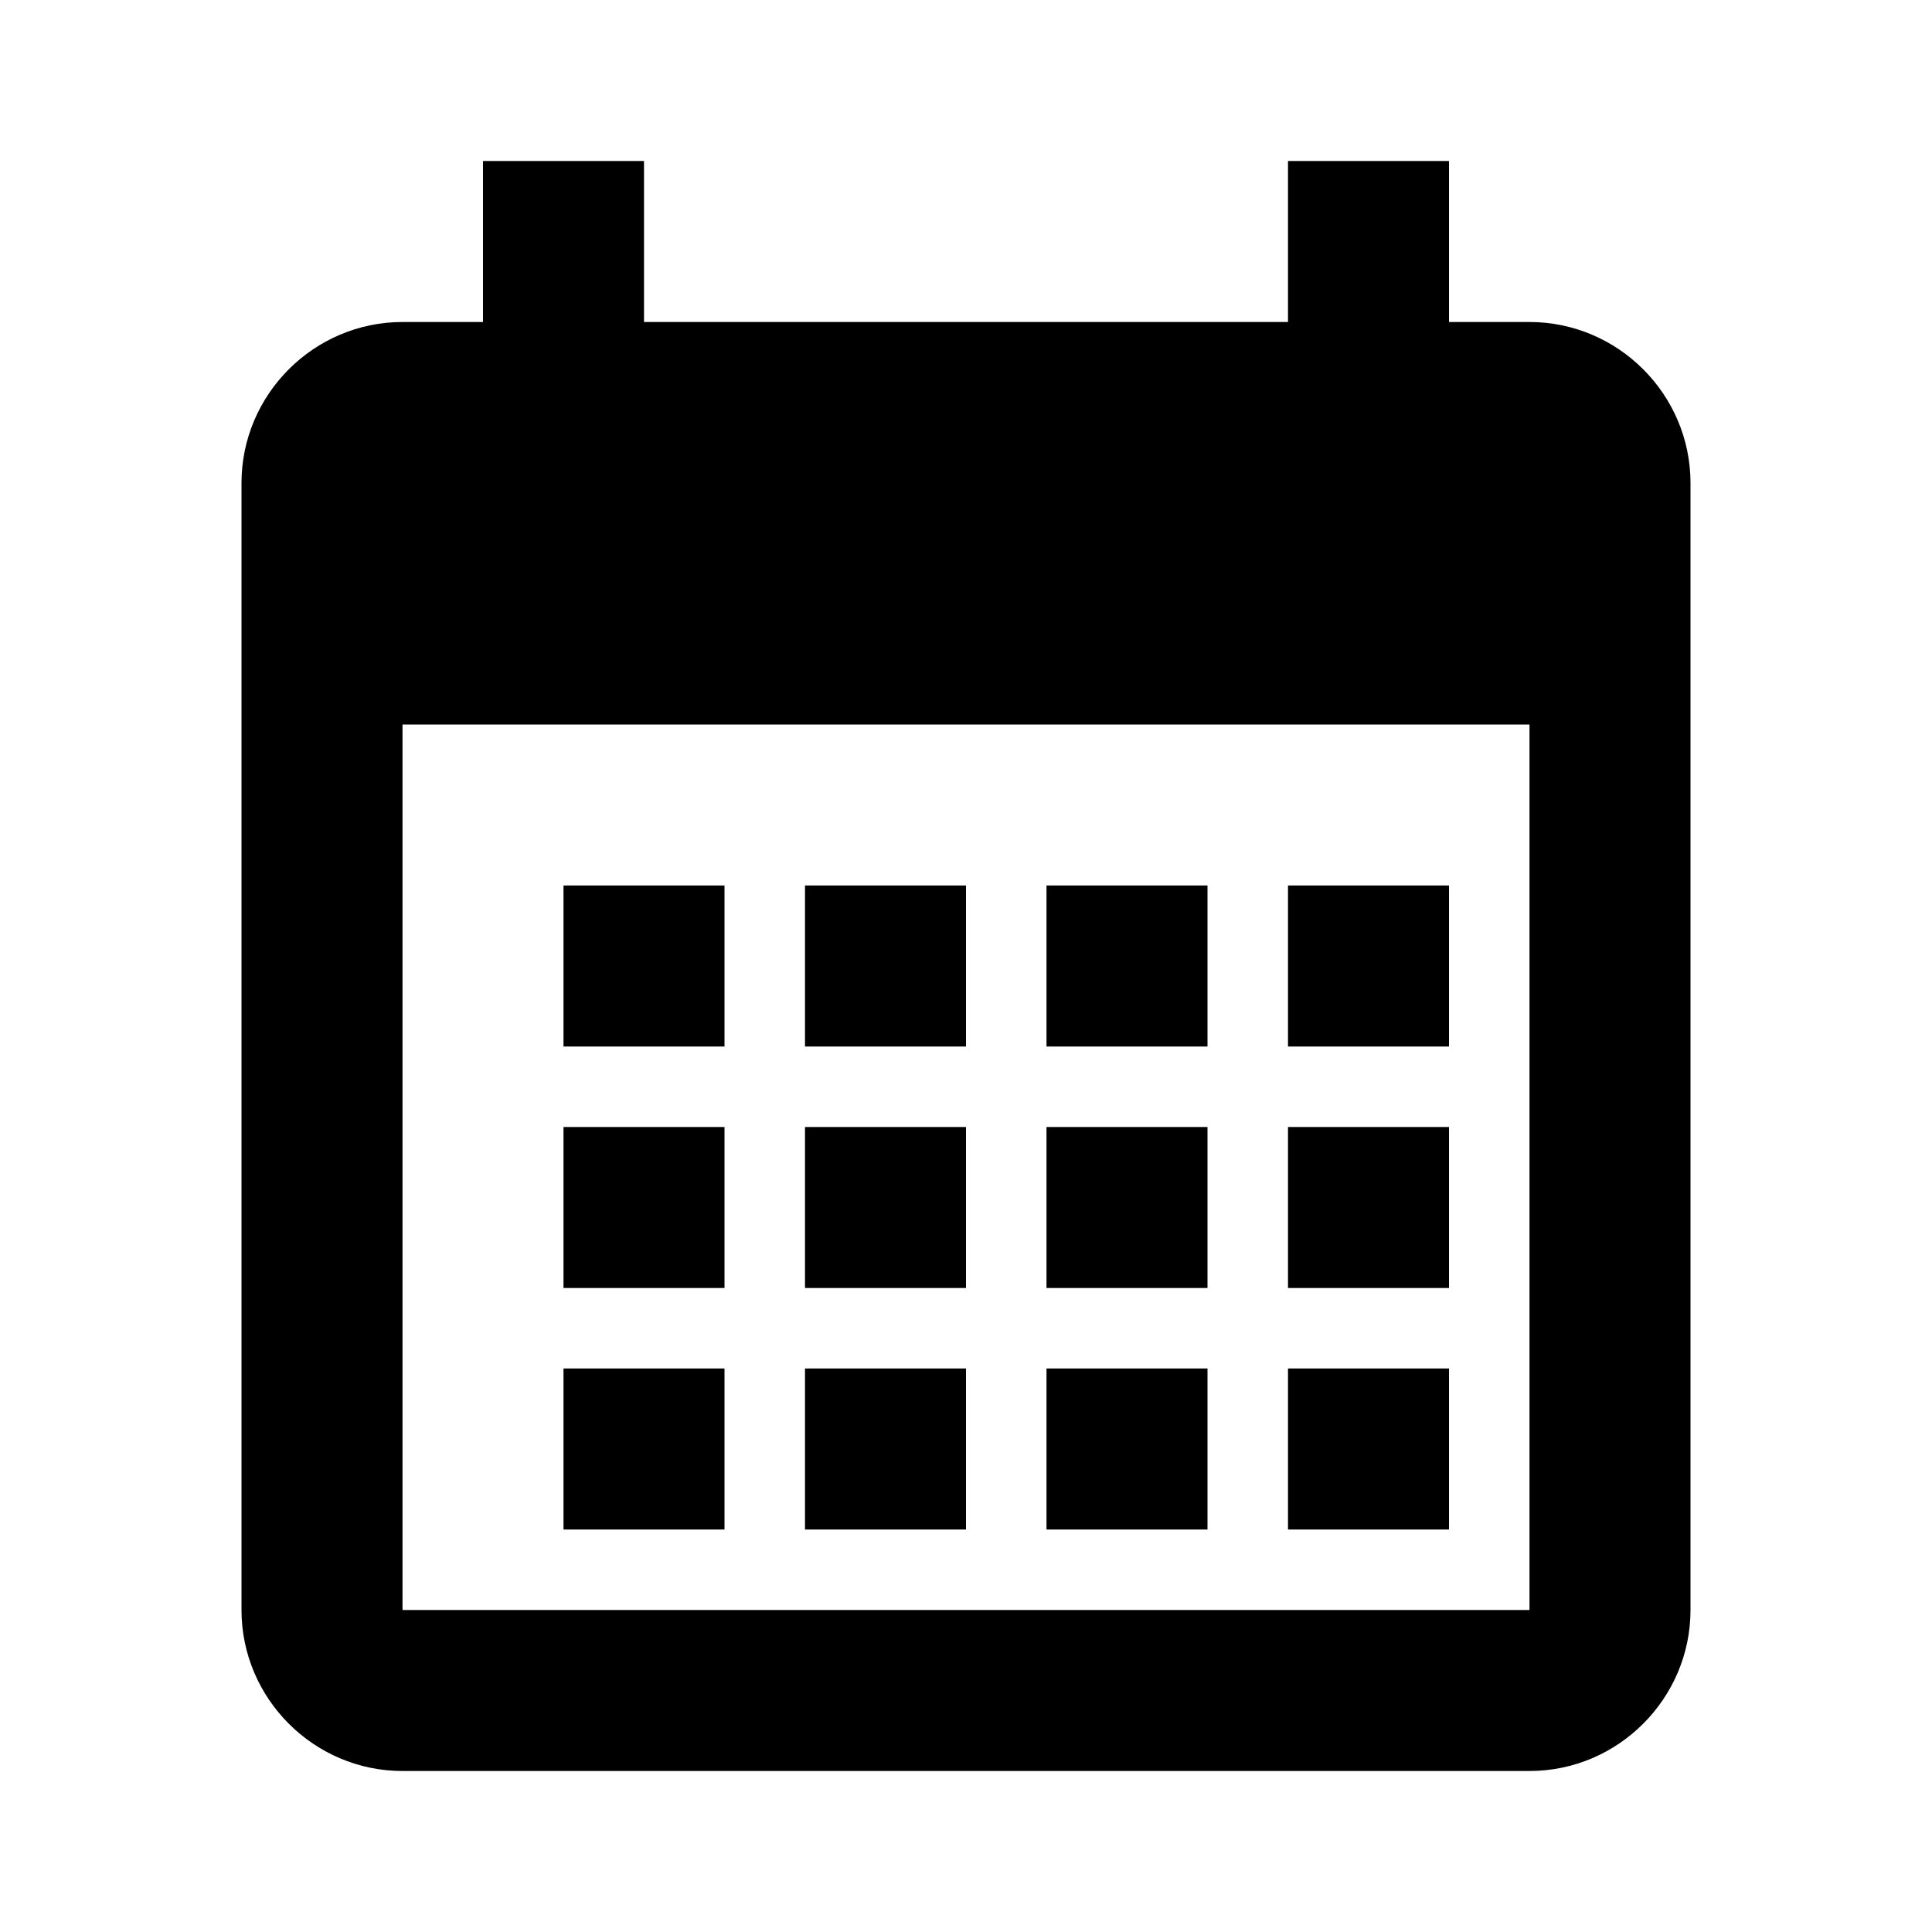 <?xml version="1.0" encoding="UTF-8" standalone="no"?>
<svg width="24px" height="24px" viewBox="0 0 24 24" version="1.1" xmlns="http://www.w3.org/2000/svg" xmlns:xlink="http://www.w3.org/1999/xlink">
    <!-- Generator: Sketch 40.3 (33839) - http://www.bohemiancoding.com/sketch -->
    <title>black/cal_mes_bk</title>
    <desc>Created with Sketch.</desc>
    <defs></defs>
    <g id="Ícones" stroke="none" stroke-width="1" fill="none" fill-rule="evenodd">
        <g id="black/cal_mes_bk" fill="#000000">
            <path d="M19,4 L18,4 L18,2 L16,2 L16,4 L8,4 L8,2 L6,2 L6,4 L5,4 C3.9,4 3,4.9 3,6 L3,20 C3,21.1 3.9,22 5,22 L19,22 C20.1,22 21,21.1 21,20 L21,6 C21,4.9 20.1,4 19,4 Z M19,20 L5,20 L5,9 L19,9 L19,20 Z M16,17 L16,19 L18,19 L18,17 L16,17 Z M16,14 L16,16 L18,16 L18,14 L16,14 Z M16,11 L16,13 L18,13 L18,11 L16,11 Z M13,17 L13,19 L15,19 L15,17 L13,17 Z M13,14 L13,16 L15,16 L15,14 L13,14 Z M13,11 L13,13 L15,13 L15,11 L13,11 Z M10,17 L10,19 L12,19 L12,17 L10,17 Z M10,14 L10,16 L12,16 L12,14 L10,14 Z M10,11 L10,13 L12,13 L12,11 L10,11 Z M7,17 L7,19 L9,19 L9,17 L7,17 Z M7,14 L7,16 L9,16 L9,14 L7,14 Z M7,11 L7,13 L9,13 L9,11 L7,11 Z" id="Combined-Shape"></path>
        </g>
    </g>
</svg>